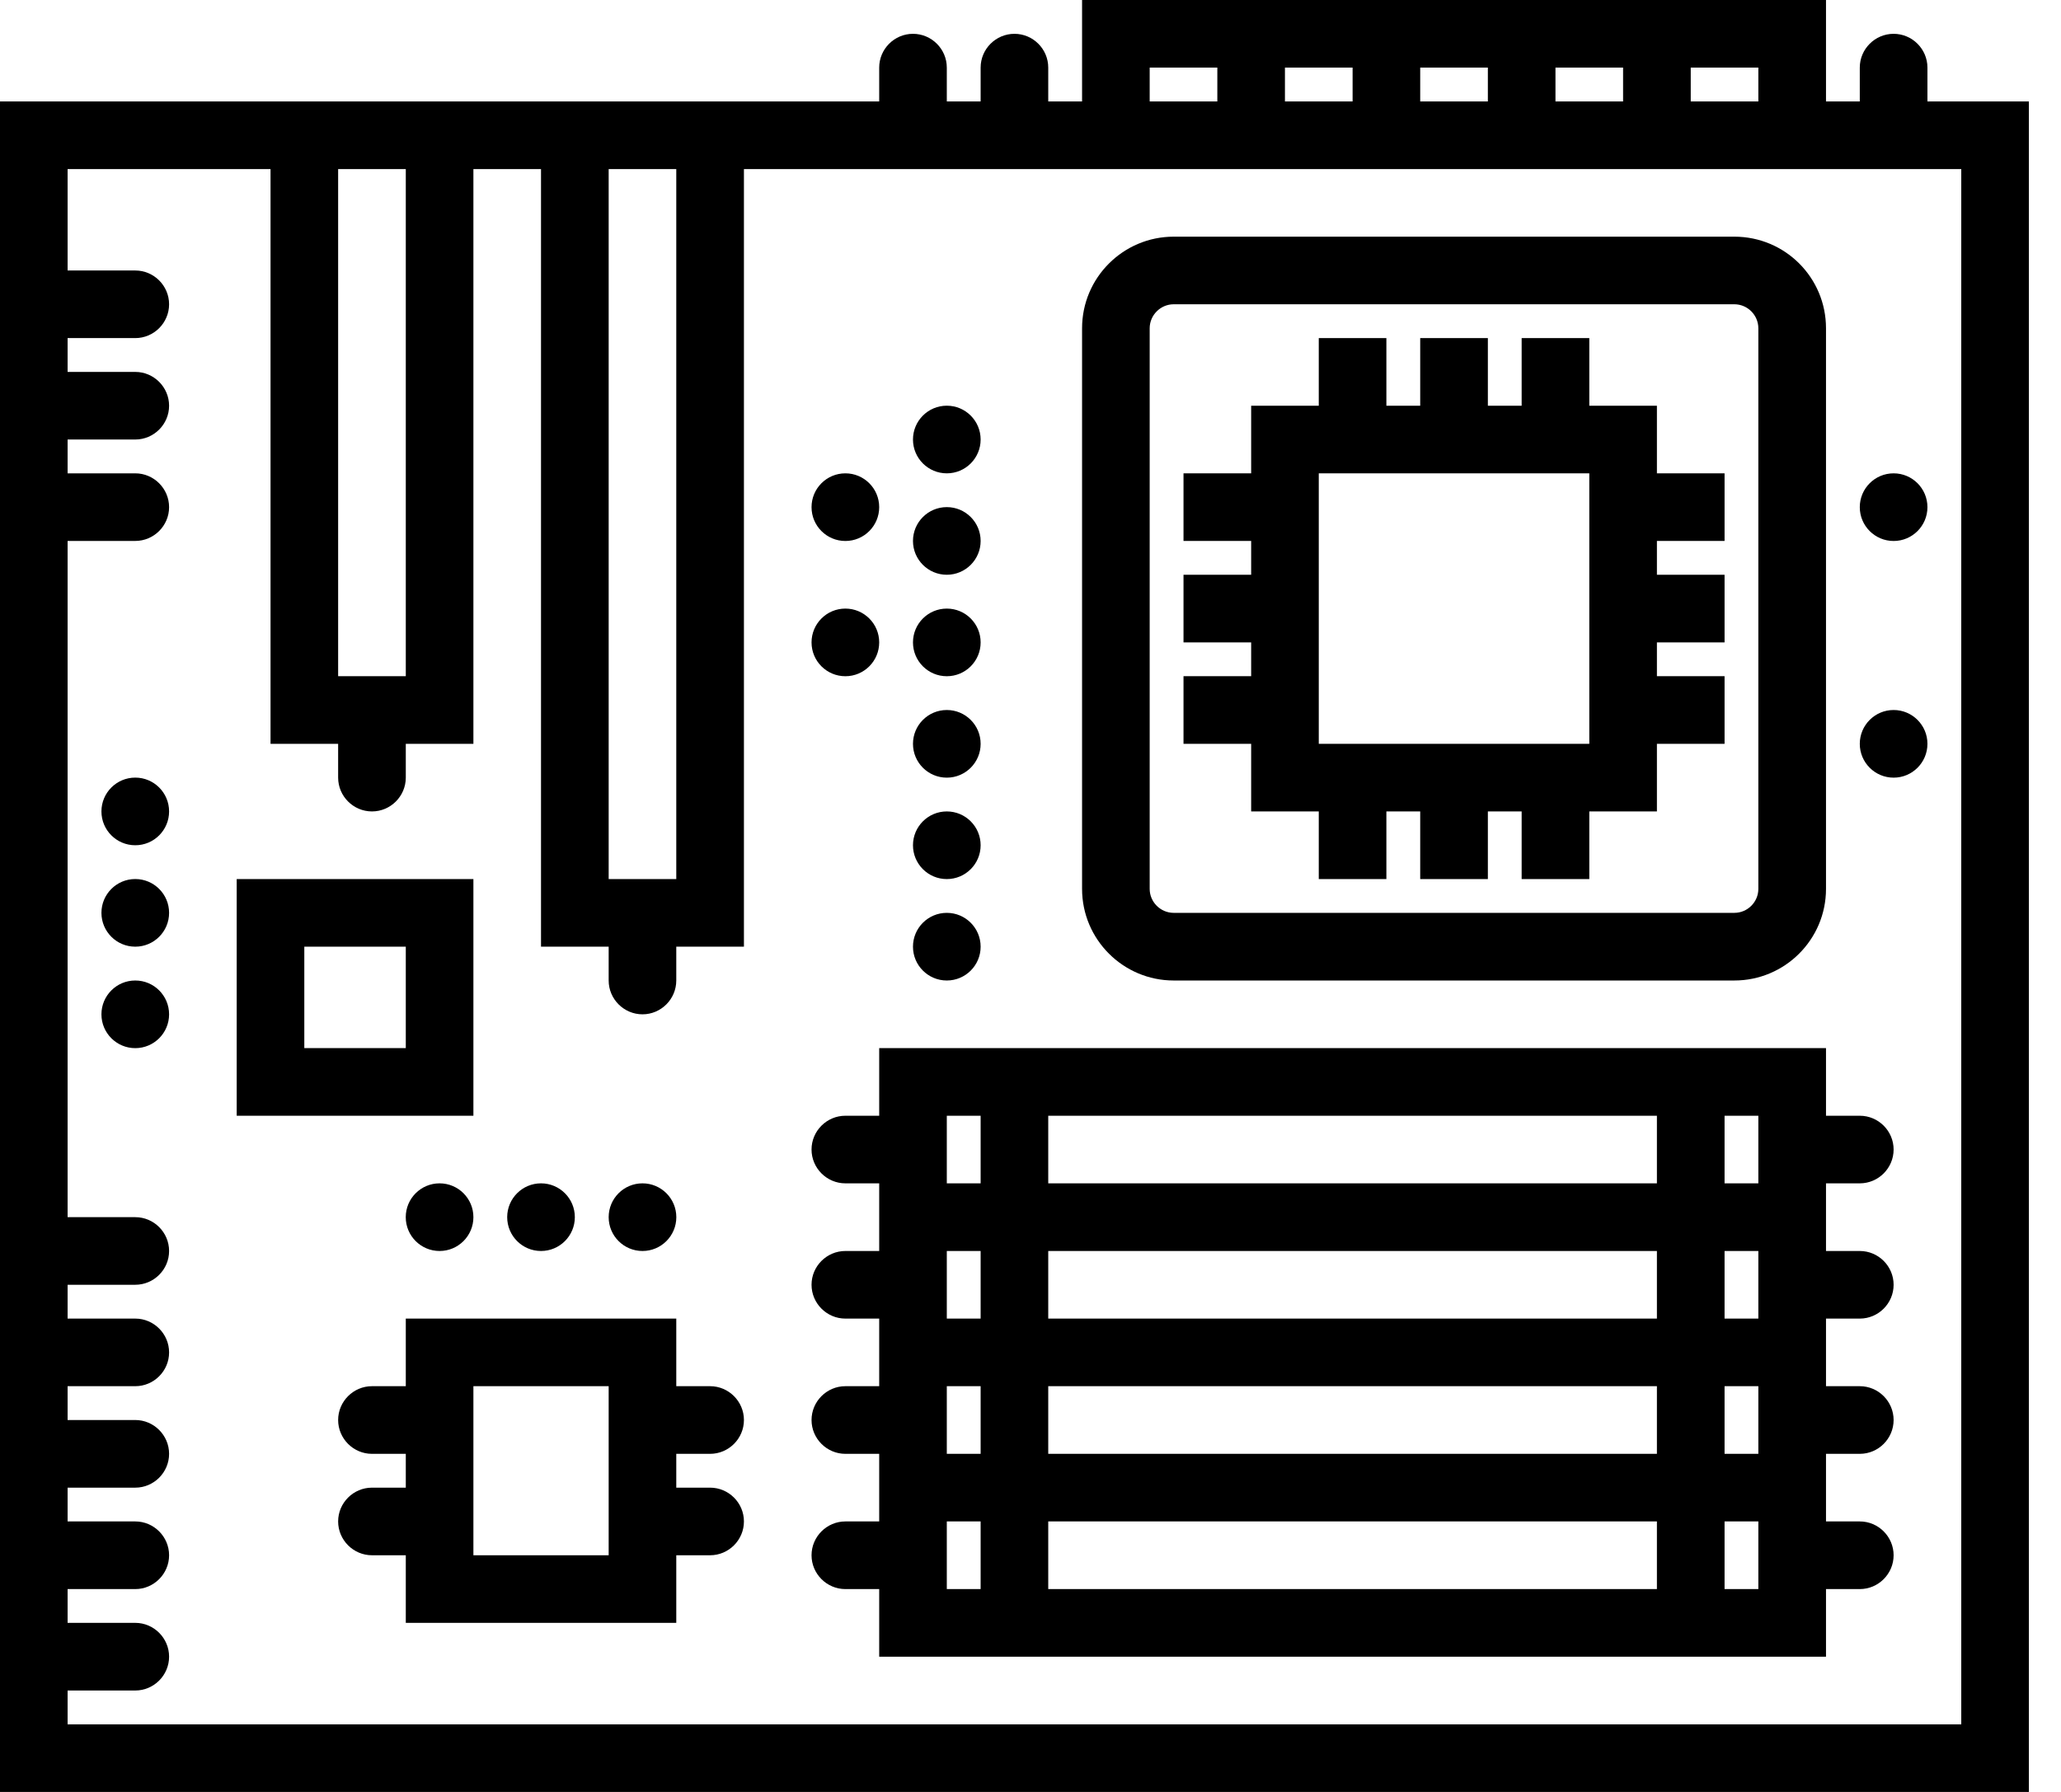 <?xml version="1.0" encoding="UTF-8" standalone="no"?>
<svg width="46px" height="40px" viewBox="0 0 46 40" version="1.1" xmlns="http://www.w3.org/2000/svg" xmlns:xlink="http://www.w3.org/1999/xlink">
    <!-- Generator: sketchtool 3.8.2 (29753) - http://www.bohemiancoding.com/sketch -->
    <title>70EE3ECD-3513-48B9-997B-C8AD1FC00F3C</title>
    <desc>Created with sketchtool.</desc>
    <defs></defs>
    <g id="Page-1" stroke="none" stroke-width="1" fill="none" fill-rule="evenodd">
        <g id="System-Information" transform="translate(-822, -123)" fill="#000000">
            <g id="Motherboard" transform="translate(660, 70)">
                <g id="Icon" transform="translate(162, 53)">
                    <circle id="Oval" cx="21.132" cy="16.604" r="0.755"></circle>
                    <ellipse id="Oval" cx="21.132" cy="18.868" rx="0.755" ry="0.755"></ellipse>
                    <circle id="Oval" cx="21.132" cy="21.132" r="0.755"></circle>
                    <ellipse id="Oval" cx="21.132" cy="9.811" rx="0.755" ry="0.755"></ellipse>
                    <circle id="Oval" cx="18.868" cy="11.321" r="0.755"></circle>
                    <ellipse id="Oval" cx="18.868" cy="14.34" rx="0.755" ry="0.755"></ellipse>
                    <ellipse id="Oval" cx="42.264" cy="11.321" rx="0.755" ry="0.755"></ellipse>
                    <ellipse id="Oval" cx="42.264" cy="16.604" rx="0.755" ry="0.755"></ellipse>
                    <ellipse id="Oval" cx="14.34" cy="27.17" rx="0.755" ry="0.755"></ellipse>
                    <ellipse id="Oval" cx="12.075" cy="27.17" rx="0.755" ry="0.755"></ellipse>
                    <ellipse id="Oval" cx="9.811" cy="27.17" rx="0.755" ry="0.755"></ellipse>
                    <circle id="Oval" cx="3.019" cy="18.113" r="0.755"></circle>
                    <ellipse id="Oval" cx="3.019" cy="20.377" rx="0.755" ry="0.755"></ellipse>
                    <ellipse id="Oval" cx="3.019" cy="22.642" rx="0.755" ry="0.755"></ellipse>
                    <circle id="Oval" cx="21.132" cy="12.075" r="0.755"></circle>
                    <circle id="Oval" cx="21.132" cy="14.34" r="0.755"></circle>
                    <path d="M43.019,2.264 L43.019,1.509 C43.019,1.094 42.679,0.755 42.264,0.755 C41.849,0.755 41.509,1.094 41.509,1.509 L41.509,2.264 L40.755,2.264 L40.755,0 L37.736,0 L36.226,0 L34.717,0 L33.208,0 L31.698,0 L30.189,0 L28.679,0 L27.17,0 L24.151,0 L24.151,2.264 L23.396,2.264 L23.396,1.509 C23.396,1.094 23.057,0.755 22.642,0.755 C22.226,0.755 21.887,1.094 21.887,1.509 L21.887,2.264 L21.132,2.264 L21.132,1.509 C21.132,1.094 20.792,0.755 20.377,0.755 C19.962,0.755 19.623,1.094 19.623,1.509 L19.623,2.264 L16.604,2.264 L12.075,2.264 L10.566,2.264 L6.038,2.264 L0,2.264 L0,40 L45.283,40 L45.283,2.264 L43.019,2.264 L43.019,2.264 Z M37.736,1.509 L39.245,1.509 L39.245,2.264 L37.736,2.264 L37.736,1.509 L37.736,1.509 Z M34.717,1.509 L36.226,1.509 L36.226,2.264 L34.717,2.264 L34.717,1.509 L34.717,1.509 Z M31.698,1.509 L33.208,1.509 L33.208,2.264 L31.698,2.264 L31.698,1.509 L31.698,1.509 Z M28.679,1.509 L30.189,1.509 L30.189,2.264 L28.679,2.264 L28.679,1.509 L28.679,1.509 Z M25.66,1.509 L27.17,1.509 L27.17,2.264 L25.66,2.264 L25.66,1.509 L25.66,1.509 Z M15.094,3.774 L15.094,19.623 L13.585,19.623 L13.585,3.774 L15.094,3.774 L15.094,3.774 Z M9.057,3.774 L9.057,15.094 L7.547,15.094 L7.547,3.774 L9.057,3.774 L9.057,3.774 Z M43.774,38.491 L1.509,38.491 L1.509,37.736 L3.019,37.736 C3.434,37.736 3.774,37.396 3.774,36.981 C3.774,36.566 3.434,36.226 3.019,36.226 L1.509,36.226 L1.509,35.472 L3.019,35.472 C3.434,35.472 3.774,35.132 3.774,34.717 C3.774,34.302 3.434,33.962 3.019,33.962 L1.509,33.962 L1.509,33.208 L3.019,33.208 C3.434,33.208 3.774,32.868 3.774,32.453 C3.774,32.038 3.434,31.698 3.019,31.698 L1.509,31.698 L1.509,30.943 L3.019,30.943 C3.434,30.943 3.774,30.604 3.774,30.189 C3.774,29.774 3.434,29.434 3.019,29.434 L1.509,29.434 L1.509,28.679 L3.019,28.679 C3.434,28.679 3.774,28.34 3.774,27.925 C3.774,27.509 3.434,27.17 3.019,27.17 L1.509,27.17 L1.509,12.075 L3.019,12.075 C3.434,12.075 3.774,11.736 3.774,11.321 C3.774,10.906 3.434,10.566 3.019,10.566 L1.509,10.566 L1.509,9.811 L3.019,9.811 C3.434,9.811 3.774,9.472 3.774,9.057 C3.774,8.642 3.434,8.302 3.019,8.302 L1.509,8.302 L1.509,7.547 L3.019,7.547 C3.434,7.547 3.774,7.208 3.774,6.792 C3.774,6.377 3.434,6.038 3.019,6.038 L1.509,6.038 L1.509,3.774 L6.038,3.774 L6.038,16.604 L7.547,16.604 L7.547,17.358 C7.547,17.774 7.887,18.113 8.302,18.113 C8.717,18.113 9.057,17.774 9.057,17.358 L9.057,16.604 L10.566,16.604 L10.566,3.774 L12.075,3.774 L12.075,21.132 L13.585,21.132 L13.585,21.887 C13.585,22.302 13.925,22.642 14.34,22.642 C14.755,22.642 15.094,22.302 15.094,21.887 L15.094,21.132 L16.604,21.132 L16.604,3.774 L24.151,3.774 L27.17,3.774 L28.679,3.774 L30.189,3.774 L31.698,3.774 L33.208,3.774 L34.717,3.774 L36.226,3.774 L37.736,3.774 L40.755,3.774 L43.774,3.774 L43.774,38.491 L43.774,38.491 Z" id="Shape"></path>
                    <path d="M27.925,18.113 L29.434,18.113 L29.434,19.623 L30.943,19.623 L30.943,18.113 L31.698,18.113 L31.698,19.623 L33.208,19.623 L33.208,18.113 L33.962,18.113 L33.962,19.623 L35.472,19.623 L35.472,18.113 L36.981,18.113 L36.981,16.604 L38.491,16.604 L38.491,15.094 L36.981,15.094 L36.981,14.34 L38.491,14.34 L38.491,12.83 L36.981,12.83 L36.981,12.075 L38.491,12.075 L38.491,10.566 L36.981,10.566 L36.981,9.057 L35.472,9.057 L35.472,7.547 L33.962,7.547 L33.962,9.057 L33.208,9.057 L33.208,7.547 L31.698,7.547 L31.698,9.057 L30.943,9.057 L30.943,7.547 L29.434,7.547 L29.434,9.057 L27.925,9.057 L27.925,10.566 L26.415,10.566 L26.415,12.075 L27.925,12.075 L27.925,12.83 L26.415,12.83 L26.415,14.34 L27.925,14.34 L27.925,15.094 L26.415,15.094 L26.415,16.604 L27.925,16.604 L27.925,18.113 L27.925,18.113 Z M29.434,10.566 L35.472,10.566 L35.472,16.604 L29.434,16.604 L29.434,10.566 L29.434,10.566 Z" id="Shape"></path>
                    <path d="M26.196,21.887 L38.709,21.887 C39.834,21.887 40.755,20.974 40.755,19.842 L40.755,7.328 C40.755,6.196 39.842,5.283 38.709,5.283 L26.196,5.283 C25.072,5.283 24.151,6.196 24.151,7.328 L24.151,19.842 C24.151,20.974 25.072,21.887 26.196,21.887 L26.196,21.887 Z M25.66,7.328 C25.66,7.034 25.902,6.792 26.196,6.792 L38.709,6.792 C39.004,6.792 39.245,7.034 39.245,7.328 L39.245,19.842 C39.245,20.136 39.004,20.377 38.709,20.377 L26.196,20.377 C25.902,20.377 25.66,20.136 25.66,19.842 L25.66,7.328 L25.66,7.328 Z" id="Shape"></path>
                    <path d="M41.509,26.415 C41.925,26.415 42.264,26.075 42.264,25.66 C42.264,25.245 41.925,24.906 41.509,24.906 L40.755,24.906 L40.755,23.396 L19.623,23.396 L19.623,24.906 L18.868,24.906 C18.453,24.906 18.113,25.245 18.113,25.66 C18.113,26.075 18.453,26.415 18.868,26.415 L19.623,26.415 L19.623,27.925 L18.868,27.925 C18.453,27.925 18.113,28.264 18.113,28.679 C18.113,29.094 18.453,29.434 18.868,29.434 L19.623,29.434 L19.623,30.943 L18.868,30.943 C18.453,30.943 18.113,31.283 18.113,31.698 C18.113,32.113 18.453,32.453 18.868,32.453 L19.623,32.453 L19.623,33.962 L18.868,33.962 C18.453,33.962 18.113,34.302 18.113,34.717 C18.113,35.132 18.453,35.472 18.868,35.472 L19.623,35.472 L19.623,36.981 L40.755,36.981 L40.755,35.472 L41.509,35.472 C41.925,35.472 42.264,35.132 42.264,34.717 C42.264,34.302 41.925,33.962 41.509,33.962 L40.755,33.962 L40.755,32.453 L41.509,32.453 C41.925,32.453 42.264,32.113 42.264,31.698 C42.264,31.283 41.925,30.943 41.509,30.943 L40.755,30.943 L40.755,29.434 L41.509,29.434 C41.925,29.434 42.264,29.094 42.264,28.679 C42.264,28.264 41.925,27.925 41.509,27.925 L40.755,27.925 L40.755,26.415 L41.509,26.415 L41.509,26.415 Z M39.245,26.415 L38.491,26.415 L38.491,24.906 L39.245,24.906 L39.245,26.415 L39.245,26.415 Z M39.245,29.434 L38.491,29.434 L38.491,27.925 L39.245,27.925 L39.245,29.434 L39.245,29.434 Z M39.245,32.453 L38.491,32.453 L38.491,30.943 L39.245,30.943 L39.245,32.453 L39.245,32.453 Z M23.396,32.453 L23.396,30.943 L36.981,30.943 L36.981,32.453 L23.396,32.453 L23.396,32.453 Z M36.981,33.962 L36.981,35.472 L23.396,35.472 L23.396,33.962 L36.981,33.962 L36.981,33.962 Z M21.132,30.943 L21.887,30.943 L21.887,32.453 L21.132,32.453 L21.132,30.943 L21.132,30.943 Z M21.132,27.925 L21.887,27.925 L21.887,29.434 L21.132,29.434 L21.132,27.925 L21.132,27.925 Z M36.981,27.925 L36.981,29.434 L23.396,29.434 L23.396,27.925 L36.981,27.925 L36.981,27.925 Z M23.396,26.415 L23.396,24.906 L36.981,24.906 L36.981,26.415 L23.396,26.415 L23.396,26.415 Z M21.132,24.906 L21.887,24.906 L21.887,26.415 L21.132,26.415 L21.132,24.906 L21.132,24.906 Z M21.132,33.962 L21.887,33.962 L21.887,35.472 L21.132,35.472 L21.132,33.962 L21.132,33.962 Z M39.245,35.472 L38.491,35.472 L38.491,33.962 L39.245,33.962 L39.245,35.472 L39.245,35.472 Z" id="Shape"></path>
                    <path d="M15.849,32.453 C16.264,32.453 16.604,32.113 16.604,31.698 C16.604,31.283 16.264,30.943 15.849,30.943 L15.094,30.943 L15.094,29.434 L9.057,29.434 L9.057,30.943 L8.302,30.943 C7.887,30.943 7.547,31.283 7.547,31.698 C7.547,32.113 7.887,32.453 8.302,32.453 L9.057,32.453 L9.057,33.208 L8.302,33.208 C7.887,33.208 7.547,33.547 7.547,33.962 C7.547,34.377 7.887,34.717 8.302,34.717 L9.057,34.717 L9.057,36.226 L15.094,36.226 L15.094,34.717 L15.849,34.717 C16.264,34.717 16.604,34.377 16.604,33.962 C16.604,33.547 16.264,33.208 15.849,33.208 L15.094,33.208 L15.094,32.453 L15.849,32.453 L15.849,32.453 Z M13.585,34.717 L10.566,34.717 L10.566,30.943 L13.585,30.943 L13.585,34.717 L13.585,34.717 Z" id="Shape"></path>
                    <path d="M10.566,19.623 L5.283,19.623 L5.283,24.906 L10.566,24.906 L10.566,19.623 L10.566,19.623 Z M9.057,23.396 L6.792,23.396 L6.792,21.132 L9.057,21.132 L9.057,23.396 L9.057,23.396 Z" id="Shape"></path>
                </g>
            </g>
        </g>
    </g>
</svg>